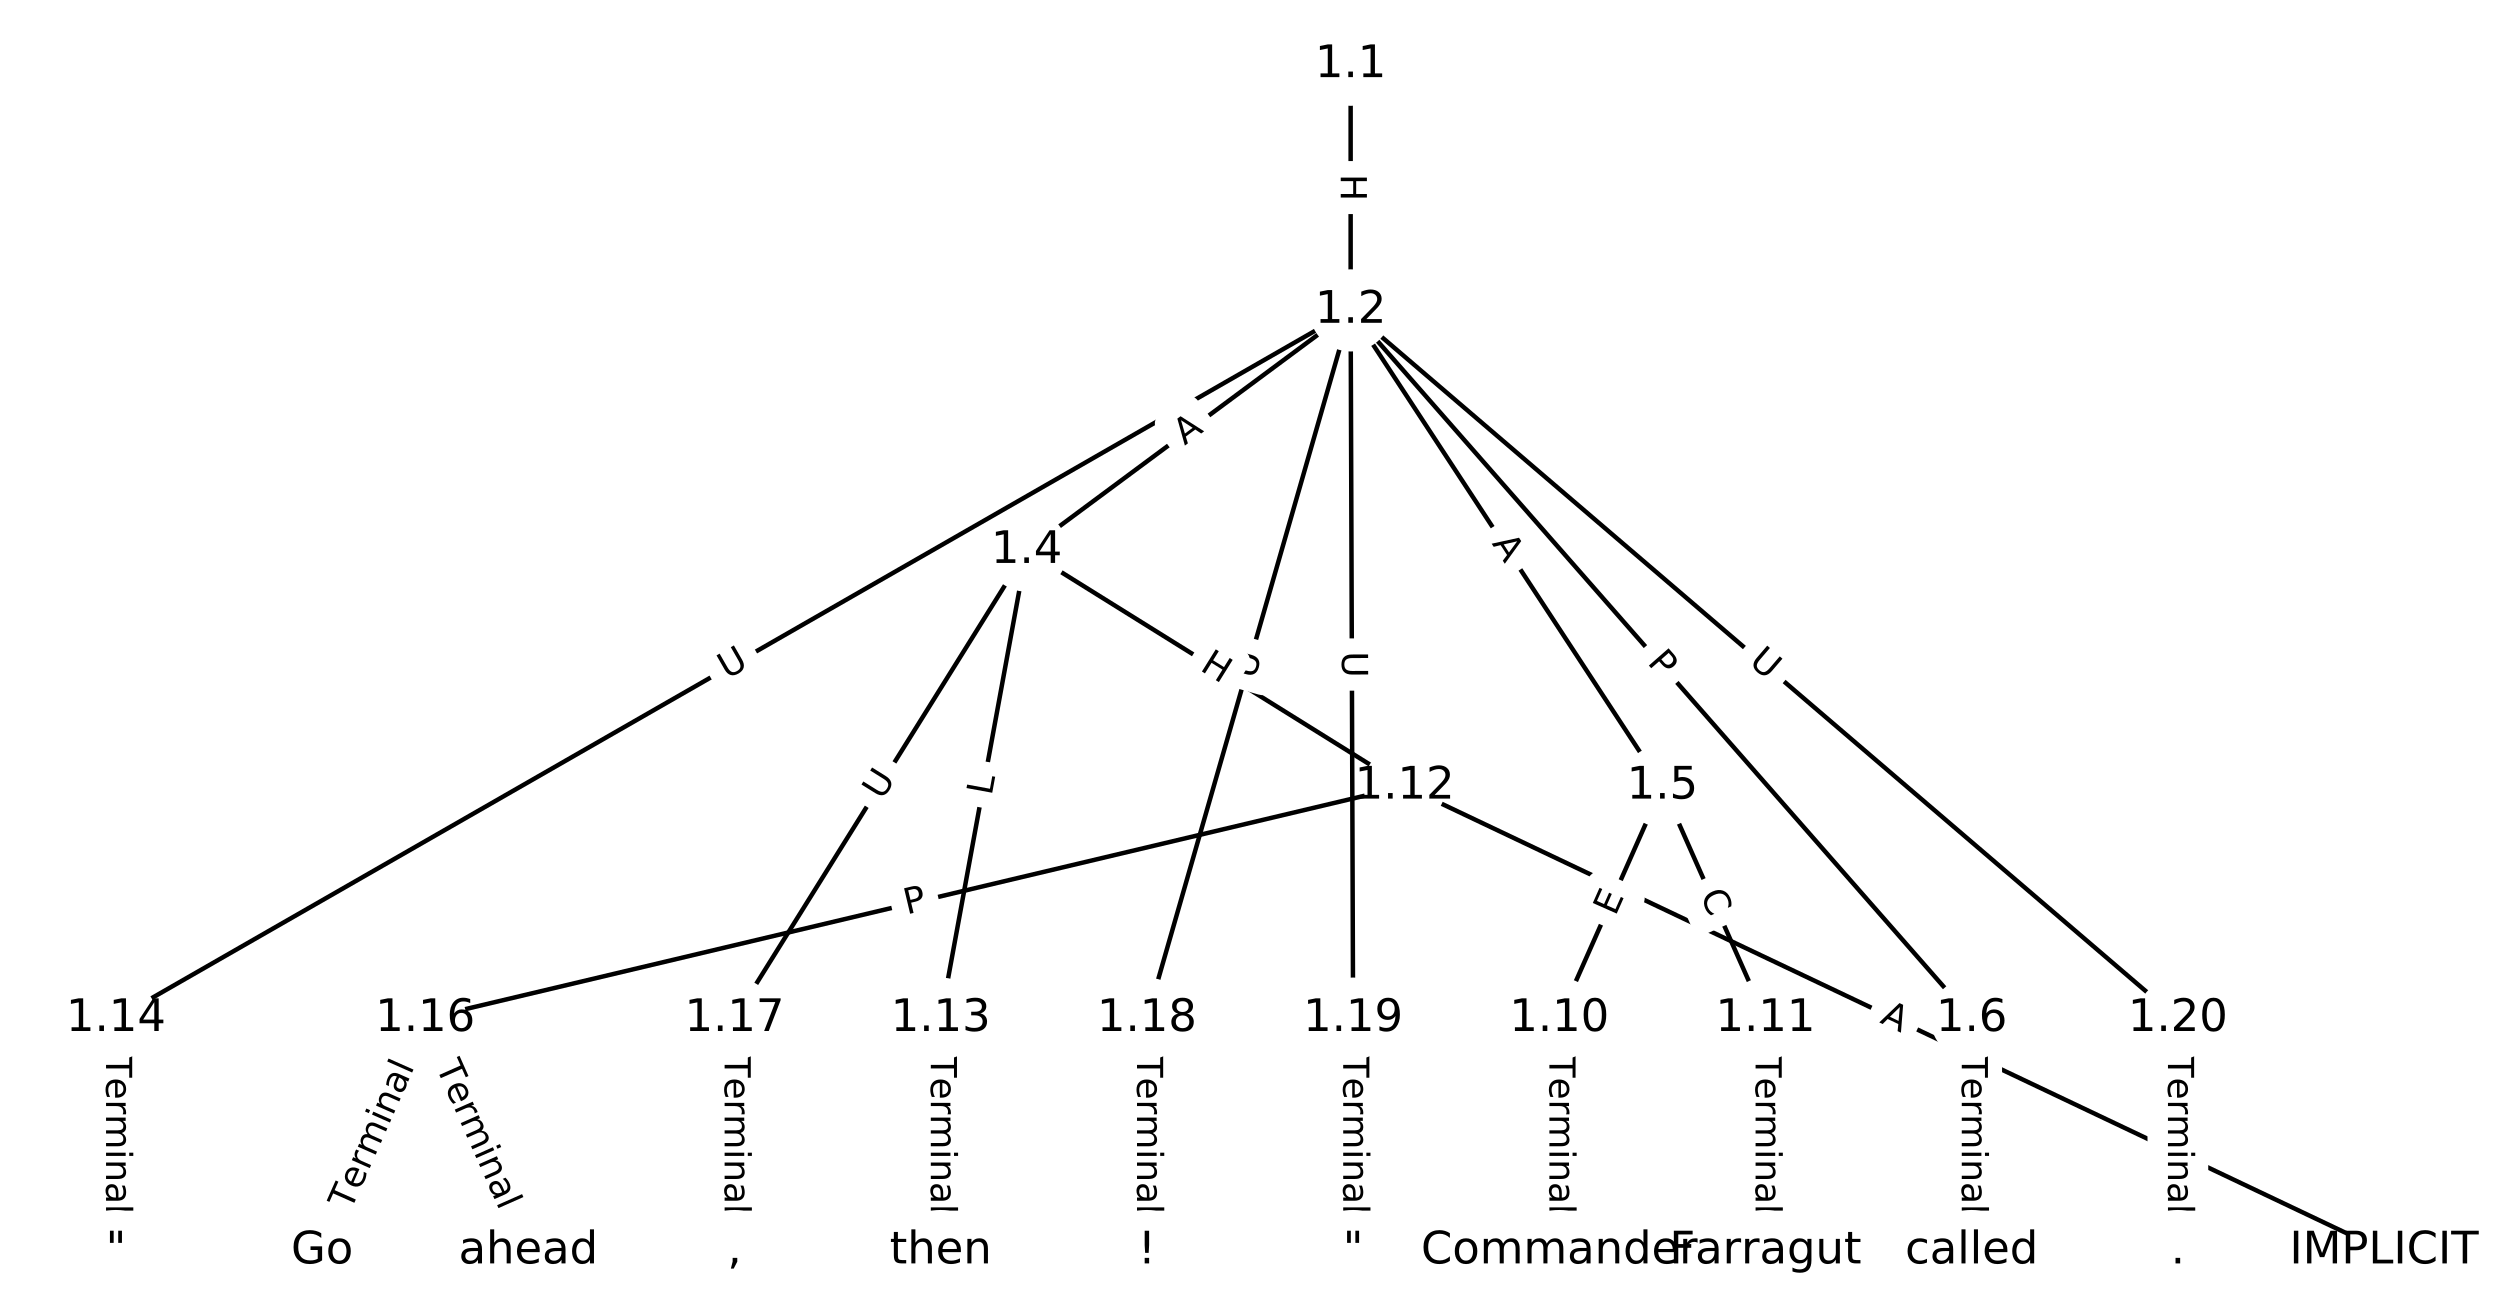 <?xml version="1.0" encoding="utf-8" standalone="no"?>
<!DOCTYPE svg PUBLIC "-//W3C//DTD SVG 1.1//EN"
  "http://www.w3.org/Graphics/SVG/1.1/DTD/svg11.dtd">
<!-- Created with matplotlib (https://matplotlib.org/) -->
<svg height="293.333pt" version="1.1" viewBox="0 0 557.333 293.333" width="557.333pt" xmlns="http://www.w3.org/2000/svg" xmlns:xlink="http://www.w3.org/1999/xlink">
 <defs>
  <style type="text/css">
*{stroke-linecap:butt;stroke-linejoin:round;}
  </style>
 </defs>
 <g id="figure_1">
  <g id="patch_1">
   <path d="M 0 293.333 
L 557.333 293.333 
L 557.333 0 
L 0 0 
z
" style="fill:#ffffff;"/>
  </g>
  <g id="axes_1">
   <g id="LineCollection_1">
    <path clip-path="url(#pdb7a15b44e)" d="M 301.103 14.435 
L 301.103 69.199 
" style="fill:none;stroke:#000000;"/>
    <path clip-path="url(#pdb7a15b44e)" d="M 301.103 69.199 
L 228.869 122.743 
" style="fill:none;stroke:#000000;"/>
    <path clip-path="url(#pdb7a15b44e)" d="M 301.103 69.199 
L 370.601 175.275 
" style="fill:none;stroke:#000000;"/>
    <path clip-path="url(#pdb7a15b44e)" d="M 301.103 69.199 
L 439.552 227.087 
" style="fill:none;stroke:#000000;"/>
    <path clip-path="url(#pdb7a15b44e)" d="M 301.103 69.199 
L 25.848 227.087 
" style="fill:none;stroke:#000000;"/>
    <path clip-path="url(#pdb7a15b44e)" d="M 301.103 69.199 
L 255.683 227.087 
" style="fill:none;stroke:#000000;"/>
    <path clip-path="url(#pdb7a15b44e)" d="M 301.103 69.199 
L 301.65 227.087 
" style="fill:none;stroke:#000000;"/>
    <path clip-path="url(#pdb7a15b44e)" d="M 301.103 69.199 
L 485.519 227.087 
" style="fill:none;stroke:#000000;"/>
    <path clip-path="url(#pdb7a15b44e)" d="M 228.869 122.743 
L 313.142 175.275 
" style="fill:none;stroke:#000000;"/>
    <path clip-path="url(#pdb7a15b44e)" d="M 228.869 122.743 
L 209.716 227.087 
" style="fill:none;stroke:#000000;"/>
    <path clip-path="url(#pdb7a15b44e)" d="M 228.869 122.743 
L 163.749 227.087 
" style="fill:none;stroke:#000000;"/>
    <path clip-path="url(#pdb7a15b44e)" d="M 370.601 175.275 
L 347.617 227.087 
" style="fill:none;stroke:#000000;"/>
    <path clip-path="url(#pdb7a15b44e)" d="M 370.601 175.275 
L 393.584 227.087 
" style="fill:none;stroke:#000000;"/>
    <path clip-path="url(#pdb7a15b44e)" d="M 439.552 227.087 
L 439.552 278.899 
" style="fill:none;stroke:#000000;"/>
    <path clip-path="url(#pdb7a15b44e)" d="M 347.617 227.087 
L 347.617 278.899 
" style="fill:none;stroke:#000000;"/>
    <path clip-path="url(#pdb7a15b44e)" d="M 393.584 227.087 
L 393.584 278.899 
" style="fill:none;stroke:#000000;"/>
    <path clip-path="url(#pdb7a15b44e)" d="M 313.142 175.275 
L 531.486 278.899 
" style="fill:none;stroke:#000000;"/>
    <path clip-path="url(#pdb7a15b44e)" d="M 313.142 175.275 
L 94.798 227.087 
" style="fill:none;stroke:#000000;"/>
    <path clip-path="url(#pdb7a15b44e)" d="M 209.716 227.087 
L 209.716 278.899 
" style="fill:none;stroke:#000000;"/>
    <path clip-path="url(#pdb7a15b44e)" d="M 25.848 227.087 
L 25.848 278.899 
" style="fill:none;stroke:#000000;"/>
    <path clip-path="url(#pdb7a15b44e)" d="M 94.798 227.087 
L 71.815 278.899 
" style="fill:none;stroke:#000000;"/>
    <path clip-path="url(#pdb7a15b44e)" d="M 94.798 227.087 
L 117.782 278.899 
" style="fill:none;stroke:#000000;"/>
    <path clip-path="url(#pdb7a15b44e)" d="M 163.749 227.087 
L 163.749 278.899 
" style="fill:none;stroke:#000000;"/>
    <path clip-path="url(#pdb7a15b44e)" d="M 255.683 227.087 
L 255.683 278.899 
" style="fill:none;stroke:#000000;"/>
    <path clip-path="url(#pdb7a15b44e)" d="M 301.65 227.087 
L 301.65 278.899 
" style="fill:none;stroke:#000000;"/>
    <path clip-path="url(#pdb7a15b44e)" d="M 485.519 227.087 
L 485.519 278.899 
" style="fill:none;stroke:#000000;"/>
   </g>
   <g id="text_1">
    <g id="patch_2">
     <path clip-path="url(#pdb7a15b44e)" d="M 294.832 38.809 
L 294.832 44.825 
Q 294.832 47.225 297.232 47.225 
L 304.974 47.225 
Q 307.374 47.225 307.374 44.825 
L 307.374 38.809 
Q 307.374 36.409 304.974 36.409 
L 297.232 36.409 
Q 294.832 36.409 294.832 38.809 
z
" style="fill:#ffffff;stroke:#ffffff;stroke-linejoin:miter;"/>
    </g>
    <g clip-path="url(#pdb7a15b44e)">
     <!-- H -->
     <defs>
      <path d="M 9.812 72.906 
L 19.672 72.906 
L 19.672 43.016 
L 55.516 43.016 
L 55.516 72.906 
L 65.375 72.906 
L 65.375 0 
L 55.516 0 
L 55.516 34.719 
L 19.672 34.719 
L 19.672 0 
L 9.812 0 
z
" id="DejaVuSans-72"/>
     </defs>
     <g transform="translate(298.895 38.809)rotate(-270)scale(0.08 -0.08)">
      <use xlink:href="#DejaVuSans-72"/>
     </g>
    </g>
   </g>
   <g id="text_2">
    <g id="patch_3">
     <path clip-path="url(#pdb7a15b44e)" d="M 266.522 102.638 
L 270.919 99.379 
Q 272.847 97.95 271.418 96.022 
L 266.807 89.802 
Q 265.378 87.874 263.45 89.303 
L 259.053 92.562 
Q 257.125 93.991 258.554 95.919 
L 263.165 102.139 
Q 264.594 104.067 266.522 102.638 
z
" style="fill:#ffffff;stroke:#ffffff;stroke-linejoin:miter;"/>
    </g>
    <g clip-path="url(#pdb7a15b44e)">
     <!-- A -->
     <defs>
      <path d="M 34.188 63.188 
L 20.797 26.906 
L 47.609 26.906 
z
M 28.609 72.906 
L 39.797 72.906 
L 67.578 0 
L 57.328 0 
L 50.688 18.703 
L 17.828 18.703 
L 11.188 0 
L 0.781 0 
z
" id="DejaVuSans-65"/>
     </defs>
     <g transform="translate(264.102 99.374)rotate(-36.548)scale(0.08 -0.08)">
      <use xlink:href="#DejaVuSans-65"/>
     </g>
    </g>
   </g>
   <g id="text_3">
    <g id="patch_4">
     <path clip-path="url(#pdb7a15b44e)" d="M 329.107 123.385 
L 332.106 127.963 
Q 333.421 129.97 335.429 128.655 
L 341.905 124.412 
Q 343.912 123.096 342.597 121.089 
L 339.598 116.511 
Q 338.283 114.504 336.275 115.819 
L 329.799 120.062 
Q 327.791 121.377 329.107 123.385 
z
" style="fill:#ffffff;stroke:#ffffff;stroke-linejoin:miter;"/>
    </g>
    <g clip-path="url(#pdb7a15b44e)">
     <!-- A -->
     <g transform="translate(332.506 121.158)rotate(-303.232)scale(0.08 -0.08)">
      <use xlink:href="#DejaVuSans-65"/>
     </g>
    </g>
   </g>
   <g id="text_4">
    <g id="patch_5">
     <path clip-path="url(#pdb7a15b44e)" d="M 364.022 150.464 
L 367.202 154.091 
Q 368.785 155.895 370.589 154.313 
L 376.41 149.208 
Q 378.215 147.626 376.633 145.822 
L 373.452 142.195 
Q 371.87 140.39 370.065 141.973 
L 364.244 147.077 
Q 362.44 148.66 364.022 150.464 
z
" style="fill:#ffffff;stroke:#ffffff;stroke-linejoin:miter;"/>
    </g>
    <g clip-path="url(#pdb7a15b44e)">
     <!-- P -->
     <defs>
      <path d="M 19.672 64.797 
L 19.672 37.406 
L 32.078 37.406 
Q 38.969 37.406 42.719 40.969 
Q 46.484 44.531 46.484 51.125 
Q 46.484 57.672 42.719 61.234 
Q 38.969 64.797 32.078 64.797 
z
M 9.812 72.906 
L 32.078 72.906 
Q 44.344 72.906 50.609 67.359 
Q 56.891 61.812 56.891 51.125 
Q 56.891 40.328 50.609 34.812 
Q 44.344 29.297 32.078 29.297 
L 19.672 29.297 
L 19.672 0 
L 9.812 0 
z
" id="DejaVuSans-80"/>
     </defs>
     <g transform="translate(367.077 147.785)rotate(-311.247)scale(0.08 -0.08)">
      <use xlink:href="#DejaVuSans-80"/>
     </g>
    </g>
   </g>
   <g id="text_5">
    <g id="patch_6">
     <path clip-path="url(#pdb7a15b44e)" d="M 164.056 155.039 
L 169.135 152.126 
Q 171.217 150.932 170.023 148.85 
L 166.17 142.134 
Q 164.976 140.052 162.894 141.246 
L 157.816 144.16 
Q 155.734 145.354 156.928 147.436 
L 160.78 154.152 
Q 161.974 156.233 164.056 155.039 
z
" style="fill:#ffffff;stroke:#ffffff;stroke-linejoin:miter;"/>
    </g>
    <g clip-path="url(#pdb7a15b44e)">
     <!-- U -->
     <defs>
      <path d="M 8.688 72.906 
L 18.609 72.906 
L 18.609 28.609 
Q 18.609 16.891 22.844 11.734 
Q 27.094 6.594 36.625 6.594 
Q 46.094 6.594 50.344 11.734 
Q 54.594 16.891 54.594 28.609 
L 54.594 72.906 
L 64.5 72.906 
L 64.5 27.391 
Q 64.5 13.141 57.438 5.859 
Q 50.391 -1.422 36.625 -1.422 
Q 22.797 -1.422 15.734 5.859 
Q 8.688 13.141 8.688 27.391 
z
" id="DejaVuSans-85"/>
     </defs>
     <g transform="translate(162.034 151.514)rotate(-29.839)scale(0.08 -0.08)">
      <use xlink:href="#DejaVuSans-85"/>
     </g>
    </g>
   </g>
   <g id="text_6">
    <g id="patch_7">
     <path clip-path="url(#pdb7a15b44e)" d="M 283.611 152.69 
L 285.229 147.063 
Q 285.893 144.757 283.586 144.093 
L 276.146 141.953 
Q 273.839 141.289 273.176 143.596 
L 271.557 149.222 
Q 270.893 151.529 273.2 152.192 
L 280.641 154.333 
Q 282.947 154.996 283.611 152.69 
z
" style="fill:#ffffff;stroke:#ffffff;stroke-linejoin:miter;"/>
    </g>
    <g clip-path="url(#pdb7a15b44e)">
     <!-- U -->
     <g transform="translate(279.705 151.567)rotate(-73.951)scale(0.08 -0.08)">
      <use xlink:href="#DejaVuSans-85"/>
     </g>
    </g>
   </g>
   <g id="text_7">
    <g id="patch_8">
     <path clip-path="url(#pdb7a15b44e)" d="M 295.095 145.237 
L 295.116 151.092 
Q 295.124 153.492 297.524 153.484 
L 305.266 153.457 
Q 307.666 153.449 307.658 151.049 
L 307.638 145.194 
Q 307.629 142.794 305.229 142.802 
L 297.487 142.829 
Q 295.087 142.837 295.095 145.237 
z
" style="fill:#ffffff;stroke:#ffffff;stroke-linejoin:miter;"/>
    </g>
    <g clip-path="url(#pdb7a15b44e)">
     <!-- U -->
     <g transform="translate(299.159 145.223)rotate(-270.199)scale(0.08 -0.08)">
      <use xlink:href="#DejaVuSans-85"/>
     </g>
    </g>
   </g>
   <g id="text_8">
    <g id="patch_9">
     <path clip-path="url(#pdb7a15b44e)" d="M 387.008 151.003 
L 391.456 154.811 
Q 393.279 156.371 394.84 154.548 
L 399.875 148.667 
Q 401.436 146.844 399.613 145.283 
L 395.166 141.475 
Q 393.342 139.914 391.782 141.737 
L 386.746 147.619 
Q 385.185 149.442 387.008 151.003 
z
" style="fill:#ffffff;stroke:#ffffff;stroke-linejoin:miter;"/>
    </g>
    <g clip-path="url(#pdb7a15b44e)">
     <!-- U -->
     <g transform="translate(389.651 147.916)rotate(-319.431)scale(0.08 -0.08)">
      <use xlink:href="#DejaVuSans-85"/>
     </g>
    </g>
   </g>
   <g id="text_9">
    <g id="patch_10">
     <path clip-path="url(#pdb7a15b44e)" d="M 265.135 152.74 
L 270.241 155.922 
Q 272.277 157.192 273.547 155.155 
L 277.643 148.585 
Q 278.912 146.548 276.876 145.278 
L 271.77 142.096 
Q 269.734 140.826 268.464 142.863 
L 264.368 149.433 
Q 263.099 151.47 265.135 152.74 
z
" style="fill:#ffffff;stroke:#ffffff;stroke-linejoin:miter;"/>
    </g>
    <g clip-path="url(#pdb7a15b44e)">
     <!-- H -->
     <g transform="translate(267.285 149.291)rotate(-328.062)scale(0.08 -0.08)">
      <use xlink:href="#DejaVuSans-72"/>
     </g>
    </g>
   </g>
   <g id="text_10">
    <g id="patch_11">
     <path clip-path="url(#pdb7a15b44e)" d="M 225.058 178.239 
L 225.863 173.855 
Q 226.296 171.494 223.936 171.061 
L 216.321 169.663 
Q 213.96 169.23 213.527 171.591 
L 212.722 175.975 
Q 212.289 178.335 214.649 178.769 
L 222.264 180.166 
Q 224.625 180.6 225.058 178.239 
z
" style="fill:#ffffff;stroke:#ffffff;stroke-linejoin:miter;"/>
    </g>
    <g clip-path="url(#pdb7a15b44e)">
     <!-- L -->
     <defs>
      <path d="M 9.812 72.906 
L 19.672 72.906 
L 19.672 8.297 
L 55.172 8.297 
L 55.172 0 
L 9.812 0 
z
" id="DejaVuSans-76"/>
     </defs>
     <g transform="translate(221.061 177.506)rotate(-79.599)scale(0.08 -0.08)">
      <use xlink:href="#DejaVuSans-76"/>
     </g>
    </g>
   </g>
   <g id="text_11">
    <g id="patch_12">
     <path clip-path="url(#pdb7a15b44e)" d="M 200.079 180.719 
L 203.179 175.752 
Q 204.45 173.716 202.414 172.445 
L 195.845 168.346 
Q 193.809 167.075 192.539 169.111 
L 189.439 174.078 
Q 188.168 176.114 190.204 177.385 
L 196.772 181.484 
Q 198.809 182.755 200.079 180.719 
z
" style="fill:#ffffff;stroke:#ffffff;stroke-linejoin:miter;"/>
    </g>
    <g clip-path="url(#pdb7a15b44e)">
     <!-- U -->
     <g transform="translate(196.632 178.567)rotate(-58.032)scale(0.08 -0.08)">
      <use xlink:href="#DejaVuSans-85"/>
     </g>
    </g>
   </g>
   <g id="text_12">
    <g id="patch_13">
     <path clip-path="url(#pdb7a15b44e)" d="M 363.817 206.034 
L 365.867 201.414 
Q 366.84 199.22 364.646 198.247 
L 357.568 195.107 
Q 355.375 194.134 354.401 196.328 
L 352.352 200.949 
Q 351.378 203.142 353.572 204.116 
L 360.65 207.255 
Q 362.844 208.228 363.817 206.034 
z
" style="fill:#ffffff;stroke:#ffffff;stroke-linejoin:miter;"/>
    </g>
    <g clip-path="url(#pdb7a15b44e)">
     <!-- E -->
     <defs>
      <path d="M 9.812 72.906 
L 55.906 72.906 
L 55.906 64.594 
L 19.672 64.594 
L 19.672 43.016 
L 54.391 43.016 
L 54.391 34.719 
L 19.672 34.719 
L 19.672 8.297 
L 56.781 8.297 
L 56.781 0 
L 9.812 0 
z
" id="DejaVuSans-69"/>
     </defs>
     <g transform="translate(360.102 204.387)rotate(-66.078)scale(0.08 -0.08)">
      <use xlink:href="#DejaVuSans-69"/>
     </g>
    </g>
   </g>
   <g id="text_13">
    <g id="patch_14">
     <path clip-path="url(#pdb7a15b44e)" d="M 375.228 201.171 
L 377.493 206.277 
Q 378.466 208.471 380.66 207.498 
L 387.737 204.358 
Q 389.931 203.385 388.958 201.191 
L 386.693 196.085 
Q 385.719 193.891 383.526 194.864 
L 376.448 198.004 
Q 374.254 198.977 375.228 201.171 
z
" style="fill:#ffffff;stroke:#ffffff;stroke-linejoin:miter;"/>
    </g>
    <g clip-path="url(#pdb7a15b44e)">
     <!-- C -->
     <defs>
      <path d="M 64.406 67.281 
L 64.406 56.891 
Q 59.422 61.531 53.781 63.812 
Q 48.141 66.109 41.797 66.109 
Q 29.297 66.109 22.656 58.469 
Q 16.016 50.828 16.016 36.375 
Q 16.016 21.969 22.656 14.328 
Q 29.297 6.688 41.797 6.688 
Q 48.141 6.688 53.781 8.984 
Q 59.422 11.281 64.406 15.922 
L 64.406 5.609 
Q 59.234 2.094 53.438 0.328 
Q 47.656 -1.422 41.219 -1.422 
Q 24.656 -1.422 15.125 8.703 
Q 5.609 18.844 5.609 36.375 
Q 5.609 53.953 15.125 64.078 
Q 24.656 74.219 41.219 74.219 
Q 47.75 74.219 53.531 72.484 
Q 59.328 70.75 64.406 67.281 
z
" id="DejaVuSans-67"/>
     </defs>
     <g transform="translate(378.942 199.523)rotate(-293.922)scale(0.08 -0.08)">
      <use xlink:href="#DejaVuSans-67"/>
     </g>
    </g>
   </g>
   <g id="text_14">
    <g id="patch_15">
     <path clip-path="url(#pdb7a15b44e)" d="M 433.28 235.35 
L 433.28 270.635 
Q 433.28 273.035 435.68 273.035 
L 443.423 273.035 
Q 445.823 273.035 445.823 270.635 
L 445.823 235.35 
Q 445.823 232.95 443.423 232.95 
L 435.68 232.95 
Q 433.28 232.95 433.28 235.35 
z
" style="fill:#ffffff;stroke:#ffffff;stroke-linejoin:miter;"/>
    </g>
    <g clip-path="url(#pdb7a15b44e)">
     <!-- Terminal -->
     <defs>
      <path d="M -0.297 72.906 
L 61.375 72.906 
L 61.375 64.594 
L 35.5 64.594 
L 35.5 0 
L 25.594 0 
L 25.594 64.594 
L -0.297 64.594 
z
" id="DejaVuSans-84"/>
      <path d="M 56.203 29.594 
L 56.203 25.203 
L 14.891 25.203 
Q 15.484 15.922 20.484 11.062 
Q 25.484 6.203 34.422 6.203 
Q 39.594 6.203 44.453 7.469 
Q 49.312 8.734 54.109 11.281 
L 54.109 2.781 
Q 49.266 0.734 44.188 -0.344 
Q 39.109 -1.422 33.891 -1.422 
Q 20.797 -1.422 13.156 6.188 
Q 5.516 13.812 5.516 26.812 
Q 5.516 40.234 12.766 48.109 
Q 20.016 56 32.328 56 
Q 43.359 56 49.781 48.891 
Q 56.203 41.797 56.203 29.594 
z
M 47.219 32.234 
Q 47.125 39.594 43.094 43.984 
Q 39.062 48.391 32.422 48.391 
Q 24.906 48.391 20.391 44.141 
Q 15.875 39.891 15.188 32.172 
z
" id="DejaVuSans-101"/>
      <path d="M 41.109 46.297 
Q 39.594 47.172 37.812 47.578 
Q 36.031 48 33.891 48 
Q 26.266 48 22.188 43.047 
Q 18.109 38.094 18.109 28.812 
L 18.109 0 
L 9.078 0 
L 9.078 54.688 
L 18.109 54.688 
L 18.109 46.188 
Q 20.953 51.172 25.484 53.578 
Q 30.031 56 36.531 56 
Q 37.453 56 38.578 55.875 
Q 39.703 55.766 41.062 55.516 
z
" id="DejaVuSans-114"/>
      <path d="M 52 44.188 
Q 55.375 50.25 60.062 53.125 
Q 64.75 56 71.094 56 
Q 79.641 56 84.281 50.016 
Q 88.922 44.047 88.922 33.016 
L 88.922 0 
L 79.891 0 
L 79.891 32.719 
Q 79.891 40.578 77.094 44.375 
Q 74.312 48.188 68.609 48.188 
Q 61.625 48.188 57.562 43.547 
Q 53.516 38.922 53.516 30.906 
L 53.516 0 
L 44.484 0 
L 44.484 32.719 
Q 44.484 40.625 41.703 44.406 
Q 38.922 48.188 33.109 48.188 
Q 26.219 48.188 22.156 43.531 
Q 18.109 38.875 18.109 30.906 
L 18.109 0 
L 9.078 0 
L 9.078 54.688 
L 18.109 54.688 
L 18.109 46.188 
Q 21.188 51.219 25.484 53.609 
Q 29.781 56 35.688 56 
Q 41.656 56 45.828 52.969 
Q 50 49.953 52 44.188 
z
" id="DejaVuSans-109"/>
      <path d="M 9.422 54.688 
L 18.406 54.688 
L 18.406 0 
L 9.422 0 
z
M 9.422 75.984 
L 18.406 75.984 
L 18.406 64.594 
L 9.422 64.594 
z
" id="DejaVuSans-105"/>
      <path d="M 54.891 33.016 
L 54.891 0 
L 45.906 0 
L 45.906 32.719 
Q 45.906 40.484 42.875 44.328 
Q 39.844 48.188 33.797 48.188 
Q 26.516 48.188 22.312 43.547 
Q 18.109 38.922 18.109 30.906 
L 18.109 0 
L 9.078 0 
L 9.078 54.688 
L 18.109 54.688 
L 18.109 46.188 
Q 21.344 51.125 25.703 53.562 
Q 30.078 56 35.797 56 
Q 45.219 56 50.047 50.172 
Q 54.891 44.344 54.891 33.016 
z
" id="DejaVuSans-110"/>
      <path d="M 34.281 27.484 
Q 23.391 27.484 19.188 25 
Q 14.984 22.516 14.984 16.5 
Q 14.984 11.719 18.141 8.906 
Q 21.297 6.109 26.703 6.109 
Q 34.188 6.109 38.703 11.406 
Q 43.219 16.703 43.219 25.484 
L 43.219 27.484 
z
M 52.203 31.203 
L 52.203 0 
L 43.219 0 
L 43.219 8.297 
Q 40.141 3.328 35.547 0.953 
Q 30.953 -1.422 24.312 -1.422 
Q 15.922 -1.422 10.953 3.297 
Q 6 8.016 6 15.922 
Q 6 25.141 12.172 29.828 
Q 18.359 34.516 30.609 34.516 
L 43.219 34.516 
L 43.219 35.406 
Q 43.219 41.609 39.141 45 
Q 35.062 48.391 27.688 48.391 
Q 23 48.391 18.547 47.266 
Q 14.109 46.141 10.016 43.891 
L 10.016 52.203 
Q 14.938 54.109 19.578 55.047 
Q 24.219 56 28.609 56 
Q 40.484 56 46.344 49.844 
Q 52.203 43.703 52.203 31.203 
z
" id="DejaVuSans-97"/>
      <path d="M 9.422 75.984 
L 18.406 75.984 
L 18.406 0 
L 9.422 0 
z
" id="DejaVuSans-108"/>
     </defs>
     <g transform="translate(437.344 235.35)rotate(-270)scale(0.08 -0.08)">
      <use xlink:href="#DejaVuSans-84"/>
      <use x="60.818" xlink:href="#DejaVuSans-101"/>
      <use x="122.342" xlink:href="#DejaVuSans-114"/>
      <use x="163.439" xlink:href="#DejaVuSans-109"/>
      <use x="260.852" xlink:href="#DejaVuSans-105"/>
      <use x="288.635" xlink:href="#DejaVuSans-110"/>
      <use x="352.014" xlink:href="#DejaVuSans-97"/>
      <use x="413.293" xlink:href="#DejaVuSans-108"/>
     </g>
    </g>
   </g>
   <g id="text_15">
    <g id="patch_16">
     <path clip-path="url(#pdb7a15b44e)" d="M 341.346 235.35 
L 341.346 270.635 
Q 341.346 273.035 343.746 273.035 
L 351.489 273.035 
Q 353.889 273.035 353.889 270.635 
L 353.889 235.35 
Q 353.889 232.95 351.489 232.95 
L 343.746 232.95 
Q 341.346 232.95 341.346 235.35 
z
" style="fill:#ffffff;stroke:#ffffff;stroke-linejoin:miter;"/>
    </g>
    <g clip-path="url(#pdb7a15b44e)">
     <!-- Terminal -->
     <g transform="translate(345.41 235.35)rotate(-270)scale(0.08 -0.08)">
      <use xlink:href="#DejaVuSans-84"/>
      <use x="60.818" xlink:href="#DejaVuSans-101"/>
      <use x="122.342" xlink:href="#DejaVuSans-114"/>
      <use x="163.439" xlink:href="#DejaVuSans-109"/>
      <use x="260.852" xlink:href="#DejaVuSans-105"/>
      <use x="288.635" xlink:href="#DejaVuSans-110"/>
      <use x="352.014" xlink:href="#DejaVuSans-97"/>
      <use x="413.293" xlink:href="#DejaVuSans-108"/>
     </g>
    </g>
   </g>
   <g id="text_16">
    <g id="patch_17">
     <path clip-path="url(#pdb7a15b44e)" d="M 387.313 235.35 
L 387.313 270.635 
Q 387.313 273.035 389.713 273.035 
L 397.456 273.035 
Q 399.856 273.035 399.856 270.635 
L 399.856 235.35 
Q 399.856 232.95 397.456 232.95 
L 389.713 232.95 
Q 387.313 232.95 387.313 235.35 
z
" style="fill:#ffffff;stroke:#ffffff;stroke-linejoin:miter;"/>
    </g>
    <g clip-path="url(#pdb7a15b44e)">
     <!-- Terminal -->
     <g transform="translate(391.377 235.35)rotate(-270)scale(0.08 -0.08)">
      <use xlink:href="#DejaVuSans-84"/>
      <use x="60.818" xlink:href="#DejaVuSans-101"/>
      <use x="122.342" xlink:href="#DejaVuSans-114"/>
      <use x="163.439" xlink:href="#DejaVuSans-109"/>
      <use x="260.852" xlink:href="#DejaVuSans-105"/>
      <use x="288.635" xlink:href="#DejaVuSans-110"/>
      <use x="352.014" xlink:href="#DejaVuSans-97"/>
      <use x="413.293" xlink:href="#DejaVuSans-108"/>
     </g>
    </g>
   </g>
   <g id="text_17">
    <g id="patch_18">
     <path clip-path="url(#pdb7a15b44e)" d="M 417.153 231.579 
L 422.097 233.926 
Q 424.265 234.955 425.294 232.786 
L 428.614 225.792 
Q 429.643 223.624 427.475 222.595 
L 422.531 220.248 
Q 420.362 219.219 419.333 221.387 
L 416.014 228.382 
Q 414.985 230.55 417.153 231.579 
z
" style="fill:#ffffff;stroke:#ffffff;stroke-linejoin:miter;"/>
    </g>
    <g clip-path="url(#pdb7a15b44e)">
     <!-- A -->
     <g transform="translate(418.895 227.908)rotate(-334.612)scale(0.08 -0.08)">
      <use xlink:href="#DejaVuSans-65"/>
     </g>
    </g>
   </g>
   <g id="text_18">
    <g id="patch_19">
     <path clip-path="url(#pdb7a15b44e)" d="M 203.071 207.84 
L 207.765 206.726 
Q 210.1 206.172 209.546 203.837 
L 207.758 196.303 
Q 207.204 193.968 204.869 194.522 
L 200.175 195.636 
Q 197.84 196.19 198.394 198.525 
L 200.182 206.059 
Q 200.736 208.394 203.071 207.84 
z
" style="fill:#ffffff;stroke:#ffffff;stroke-linejoin:miter;"/>
    </g>
    <g clip-path="url(#pdb7a15b44e)">
     <!-- P -->
     <g transform="translate(202.133 203.886)rotate(-13.349)scale(0.08 -0.08)">
      <use xlink:href="#DejaVuSans-80"/>
     </g>
    </g>
   </g>
   <g id="text_19">
    <g id="patch_20">
     <path clip-path="url(#pdb7a15b44e)" d="M 203.445 235.35 
L 203.445 270.635 
Q 203.445 273.035 205.845 273.035 
L 213.587 273.035 
Q 215.987 273.035 215.987 270.635 
L 215.987 235.35 
Q 215.987 232.95 213.587 232.95 
L 205.845 232.95 
Q 203.445 232.95 203.445 235.35 
z
" style="fill:#ffffff;stroke:#ffffff;stroke-linejoin:miter;"/>
    </g>
    <g clip-path="url(#pdb7a15b44e)">
     <!-- Terminal -->
     <g transform="translate(207.509 235.35)rotate(-270)scale(0.08 -0.08)">
      <use xlink:href="#DejaVuSans-84"/>
      <use x="60.818" xlink:href="#DejaVuSans-101"/>
      <use x="122.342" xlink:href="#DejaVuSans-114"/>
      <use x="163.439" xlink:href="#DejaVuSans-109"/>
      <use x="260.852" xlink:href="#DejaVuSans-105"/>
      <use x="288.635" xlink:href="#DejaVuSans-110"/>
      <use x="352.014" xlink:href="#DejaVuSans-97"/>
      <use x="413.293" xlink:href="#DejaVuSans-108"/>
     </g>
    </g>
   </g>
   <g id="text_20">
    <g id="patch_21">
     <path clip-path="url(#pdb7a15b44e)" d="M 19.576 235.35 
L 19.576 270.635 
Q 19.576 273.035 21.976 273.035 
L 29.719 273.035 
Q 32.119 273.035 32.119 270.635 
L 32.119 235.35 
Q 32.119 232.95 29.719 232.95 
L 21.976 232.95 
Q 19.576 232.95 19.576 235.35 
z
" style="fill:#ffffff;stroke:#ffffff;stroke-linejoin:miter;"/>
    </g>
    <g clip-path="url(#pdb7a15b44e)">
     <!-- Terminal -->
     <g transform="translate(23.64 235.35)rotate(-270)scale(0.08 -0.08)">
      <use xlink:href="#DejaVuSans-84"/>
      <use x="60.818" xlink:href="#DejaVuSans-101"/>
      <use x="122.342" xlink:href="#DejaVuSans-114"/>
      <use x="163.439" xlink:href="#DejaVuSans-109"/>
      <use x="260.852" xlink:href="#DejaVuSans-105"/>
      <use x="288.635" xlink:href="#DejaVuSans-110"/>
      <use x="352.014" xlink:href="#DejaVuSans-97"/>
      <use x="413.293" xlink:href="#DejaVuSans-108"/>
     </g>
    </g>
   </g>
   <g id="text_21">
    <g id="patch_22">
     <path clip-path="url(#pdb7a15b44e)" d="M 81.885 271.663 
L 96.193 239.409 
Q 97.166 237.215 94.972 236.242 
L 87.895 233.102 
Q 85.701 232.129 84.728 234.323 
L 70.42 266.577 
Q 69.447 268.771 71.641 269.744 
L 78.718 272.883 
Q 80.912 273.857 81.885 271.663 
z
" style="fill:#ffffff;stroke:#ffffff;stroke-linejoin:miter;"/>
    </g>
    <g clip-path="url(#pdb7a15b44e)">
     <!-- Terminal -->
     <g transform="translate(78.17 270.015)rotate(-66.078)scale(0.08 -0.08)">
      <use xlink:href="#DejaVuSans-84"/>
      <use x="60.818" xlink:href="#DejaVuSans-101"/>
      <use x="122.342" xlink:href="#DejaVuSans-114"/>
      <use x="163.439" xlink:href="#DejaVuSans-109"/>
      <use x="260.852" xlink:href="#DejaVuSans-105"/>
      <use x="288.635" xlink:href="#DejaVuSans-110"/>
      <use x="352.014" xlink:href="#DejaVuSans-97"/>
      <use x="413.293" xlink:href="#DejaVuSans-108"/>
     </g>
    </g>
   </g>
   <g id="text_22">
    <g id="patch_23">
     <path clip-path="url(#pdb7a15b44e)" d="M 93.404 239.409 
L 107.711 271.663 
Q 108.685 273.857 110.878 272.883 
L 117.956 269.744 
Q 120.15 268.771 119.176 266.577 
L 104.869 234.323 
Q 103.896 232.129 101.702 233.102 
L 94.624 236.242 
Q 92.43 237.215 93.404 239.409 
z
" style="fill:#ffffff;stroke:#ffffff;stroke-linejoin:miter;"/>
    </g>
    <g clip-path="url(#pdb7a15b44e)">
     <!-- Terminal -->
     <g transform="translate(97.118 237.761)rotate(-293.922)scale(0.08 -0.08)">
      <use xlink:href="#DejaVuSans-84"/>
      <use x="60.818" xlink:href="#DejaVuSans-101"/>
      <use x="122.342" xlink:href="#DejaVuSans-114"/>
      <use x="163.439" xlink:href="#DejaVuSans-109"/>
      <use x="260.852" xlink:href="#DejaVuSans-105"/>
      <use x="288.635" xlink:href="#DejaVuSans-110"/>
      <use x="352.014" xlink:href="#DejaVuSans-97"/>
      <use x="413.293" xlink:href="#DejaVuSans-108"/>
     </g>
    </g>
   </g>
   <g id="text_23">
    <g id="patch_24">
     <path clip-path="url(#pdb7a15b44e)" d="M 157.478 235.35 
L 157.478 270.635 
Q 157.478 273.035 159.878 273.035 
L 167.62 273.035 
Q 170.02 273.035 170.02 270.635 
L 170.02 235.35 
Q 170.02 232.95 167.62 232.95 
L 159.878 232.95 
Q 157.478 232.95 157.478 235.35 
z
" style="fill:#ffffff;stroke:#ffffff;stroke-linejoin:miter;"/>
    </g>
    <g clip-path="url(#pdb7a15b44e)">
     <!-- Terminal -->
     <g transform="translate(161.541 235.35)rotate(-270)scale(0.08 -0.08)">
      <use xlink:href="#DejaVuSans-84"/>
      <use x="60.818" xlink:href="#DejaVuSans-101"/>
      <use x="122.342" xlink:href="#DejaVuSans-114"/>
      <use x="163.439" xlink:href="#DejaVuSans-109"/>
      <use x="260.852" xlink:href="#DejaVuSans-105"/>
      <use x="288.635" xlink:href="#DejaVuSans-110"/>
      <use x="352.014" xlink:href="#DejaVuSans-97"/>
      <use x="413.293" xlink:href="#DejaVuSans-108"/>
     </g>
    </g>
   </g>
   <g id="text_24">
    <g id="patch_25">
     <path clip-path="url(#pdb7a15b44e)" d="M 249.412 235.35 
L 249.412 270.635 
Q 249.412 273.035 251.812 273.035 
L 259.554 273.035 
Q 261.954 273.035 261.954 270.635 
L 261.954 235.35 
Q 261.954 232.95 259.554 232.95 
L 251.812 232.95 
Q 249.412 232.95 249.412 235.35 
z
" style="fill:#ffffff;stroke:#ffffff;stroke-linejoin:miter;"/>
    </g>
    <g clip-path="url(#pdb7a15b44e)">
     <!-- Terminal -->
     <g transform="translate(253.476 235.35)rotate(-270)scale(0.08 -0.08)">
      <use xlink:href="#DejaVuSans-84"/>
      <use x="60.818" xlink:href="#DejaVuSans-101"/>
      <use x="122.342" xlink:href="#DejaVuSans-114"/>
      <use x="163.439" xlink:href="#DejaVuSans-109"/>
      <use x="260.852" xlink:href="#DejaVuSans-105"/>
      <use x="288.635" xlink:href="#DejaVuSans-110"/>
      <use x="352.014" xlink:href="#DejaVuSans-97"/>
      <use x="413.293" xlink:href="#DejaVuSans-108"/>
     </g>
    </g>
   </g>
   <g id="text_25">
    <g id="patch_26">
     <path clip-path="url(#pdb7a15b44e)" d="M 295.379 235.35 
L 295.379 270.635 
Q 295.379 273.035 297.779 273.035 
L 305.521 273.035 
Q 307.921 273.035 307.921 270.635 
L 307.921 235.35 
Q 307.921 232.95 305.521 232.95 
L 297.779 232.95 
Q 295.379 232.95 295.379 235.35 
z
" style="fill:#ffffff;stroke:#ffffff;stroke-linejoin:miter;"/>
    </g>
    <g clip-path="url(#pdb7a15b44e)">
     <!-- Terminal -->
     <g transform="translate(299.443 235.35)rotate(-270)scale(0.08 -0.08)">
      <use xlink:href="#DejaVuSans-84"/>
      <use x="60.818" xlink:href="#DejaVuSans-101"/>
      <use x="122.342" xlink:href="#DejaVuSans-114"/>
      <use x="163.439" xlink:href="#DejaVuSans-109"/>
      <use x="260.852" xlink:href="#DejaVuSans-105"/>
      <use x="288.635" xlink:href="#DejaVuSans-110"/>
      <use x="352.014" xlink:href="#DejaVuSans-97"/>
      <use x="413.293" xlink:href="#DejaVuSans-108"/>
     </g>
    </g>
   </g>
   <g id="text_26">
    <g id="patch_27">
     <path clip-path="url(#pdb7a15b44e)" d="M 479.247 235.35 
L 479.247 270.635 
Q 479.247 273.035 481.647 273.035 
L 489.39 273.035 
Q 491.79 273.035 491.79 270.635 
L 491.79 235.35 
Q 491.79 232.95 489.39 232.95 
L 481.647 232.95 
Q 479.247 232.95 479.247 235.35 
z
" style="fill:#ffffff;stroke:#ffffff;stroke-linejoin:miter;"/>
    </g>
    <g clip-path="url(#pdb7a15b44e)">
     <!-- Terminal -->
     <g transform="translate(483.311 235.35)rotate(-270)scale(0.08 -0.08)">
      <use xlink:href="#DejaVuSans-84"/>
      <use x="60.818" xlink:href="#DejaVuSans-101"/>
      <use x="122.342" xlink:href="#DejaVuSans-114"/>
      <use x="163.439" xlink:href="#DejaVuSans-109"/>
      <use x="260.852" xlink:href="#DejaVuSans-105"/>
      <use x="288.635" xlink:href="#DejaVuSans-110"/>
      <use x="352.014" xlink:href="#DejaVuSans-97"/>
      <use x="413.293" xlink:href="#DejaVuSans-108"/>
     </g>
    </g>
   </g>
   <g id="PathCollection_1">
    <defs>
     <path d="M 0 8.66 
C 2.297 8.66 4.5 7.748 6.124 6.124 
C 7.748 4.5 8.66 2.297 8.66 0 
C 8.66 -2.297 7.748 -4.5 6.124 -6.124 
C 4.5 -7.748 2.297 -8.66 0 -8.66 
C -2.297 -8.66 -4.5 -7.748 -6.124 -6.124 
C -7.748 -4.5 -8.66 -2.297 -8.66 0 
C -8.66 2.297 -7.748 4.5 -6.124 6.124 
C -4.5 7.748 -2.297 8.66 0 8.66 
z
" id="C0_0_47008b3f64"/>
    </defs>
    <g clip-path="url(#pdb7a15b44e)">
     <use style="fill:#ffffff;stroke:#ffffff;" x="25.848" xlink:href="#C0_0_47008b3f64" y="278.899"/>
    </g>
    <g clip-path="url(#pdb7a15b44e)">
     <use style="fill:#ffffff;stroke:#ffffff;" x="71.815" xlink:href="#C0_0_47008b3f64" y="278.899"/>
    </g>
    <g clip-path="url(#pdb7a15b44e)">
     <use style="fill:#ffffff;stroke:#ffffff;" x="117.782" xlink:href="#C0_0_47008b3f64" y="278.899"/>
    </g>
    <g clip-path="url(#pdb7a15b44e)">
     <use style="fill:#ffffff;stroke:#ffffff;" x="163.749" xlink:href="#C0_0_47008b3f64" y="278.899"/>
    </g>
    <g clip-path="url(#pdb7a15b44e)">
     <use style="fill:#ffffff;stroke:#ffffff;" x="209.716" xlink:href="#C0_0_47008b3f64" y="278.899"/>
    </g>
    <g clip-path="url(#pdb7a15b44e)">
     <use style="fill:#ffffff;stroke:#ffffff;" x="255.683" xlink:href="#C0_0_47008b3f64" y="278.899"/>
    </g>
    <g clip-path="url(#pdb7a15b44e)">
     <use style="fill:#ffffff;stroke:#ffffff;" x="301.65" xlink:href="#C0_0_47008b3f64" y="278.899"/>
    </g>
    <g clip-path="url(#pdb7a15b44e)">
     <use style="fill:#ffffff;stroke:#ffffff;" x="347.617" xlink:href="#C0_0_47008b3f64" y="278.899"/>
    </g>
    <g clip-path="url(#pdb7a15b44e)">
     <use style="fill:#ffffff;stroke:#ffffff;" x="393.584" xlink:href="#C0_0_47008b3f64" y="278.899"/>
    </g>
    <g clip-path="url(#pdb7a15b44e)">
     <use style="fill:#ffffff;stroke:#ffffff;" x="439.552" xlink:href="#C0_0_47008b3f64" y="278.899"/>
    </g>
    <g clip-path="url(#pdb7a15b44e)">
     <use style="fill:#ffffff;stroke:#ffffff;" x="485.519" xlink:href="#C0_0_47008b3f64" y="278.899"/>
    </g>
    <g clip-path="url(#pdb7a15b44e)">
     <use style="fill:#ffffff;stroke:#ffffff;" x="301.103" xlink:href="#C0_0_47008b3f64" y="14.435"/>
    </g>
    <g clip-path="url(#pdb7a15b44e)">
     <use style="fill:#ffffff;stroke:#ffffff;" x="301.103" xlink:href="#C0_0_47008b3f64" y="69.199"/>
    </g>
    <g clip-path="url(#pdb7a15b44e)">
     <use style="fill:#ffffff;stroke:#ffffff;" x="228.869" xlink:href="#C0_0_47008b3f64" y="122.743"/>
    </g>
    <g clip-path="url(#pdb7a15b44e)">
     <use style="fill:#ffffff;stroke:#ffffff;" x="370.601" xlink:href="#C0_0_47008b3f64" y="175.275"/>
    </g>
    <g clip-path="url(#pdb7a15b44e)">
     <use style="fill:#ffffff;stroke:#ffffff;" x="439.552" xlink:href="#C0_0_47008b3f64" y="227.087"/>
    </g>
    <g clip-path="url(#pdb7a15b44e)">
     <use style="fill:#ffffff;stroke:#ffffff;" x="347.617" xlink:href="#C0_0_47008b3f64" y="227.087"/>
    </g>
    <g clip-path="url(#pdb7a15b44e)">
     <use style="fill:#ffffff;stroke:#ffffff;" x="393.584" xlink:href="#C0_0_47008b3f64" y="227.087"/>
    </g>
    <g clip-path="url(#pdb7a15b44e)">
     <use style="fill:#ffffff;stroke:#ffffff;" x="313.142" xlink:href="#C0_0_47008b3f64" y="175.275"/>
    </g>
    <g clip-path="url(#pdb7a15b44e)">
     <use style="fill:#ffffff;stroke:#ffffff;" x="209.716" xlink:href="#C0_0_47008b3f64" y="227.087"/>
    </g>
    <g clip-path="url(#pdb7a15b44e)">
     <use style="fill:#ffffff;stroke:#ffffff;" x="25.848" xlink:href="#C0_0_47008b3f64" y="227.087"/>
    </g>
    <g clip-path="url(#pdb7a15b44e)">
     <use style="fill:#ffffff;stroke:#ffffff;" x="531.486" xlink:href="#C0_0_47008b3f64" y="278.899"/>
    </g>
    <g clip-path="url(#pdb7a15b44e)">
     <use style="fill:#ffffff;stroke:#ffffff;" x="94.798" xlink:href="#C0_0_47008b3f64" y="227.087"/>
    </g>
    <g clip-path="url(#pdb7a15b44e)">
     <use style="fill:#ffffff;stroke:#ffffff;" x="163.749" xlink:href="#C0_0_47008b3f64" y="227.087"/>
    </g>
    <g clip-path="url(#pdb7a15b44e)">
     <use style="fill:#ffffff;stroke:#ffffff;" x="255.683" xlink:href="#C0_0_47008b3f64" y="227.087"/>
    </g>
    <g clip-path="url(#pdb7a15b44e)">
     <use style="fill:#ffffff;stroke:#ffffff;" x="301.65" xlink:href="#C0_0_47008b3f64" y="227.087"/>
    </g>
    <g clip-path="url(#pdb7a15b44e)">
     <use style="fill:#ffffff;stroke:#ffffff;" x="485.519" xlink:href="#C0_0_47008b3f64" y="227.087"/>
    </g>
   </g>
   <g id="text_27">
    <g clip-path="url(#pdb7a15b44e)">
     <!-- " -->
     <defs>
      <path d="M 17.922 72.906 
L 17.922 45.797 
L 9.625 45.797 
L 9.625 72.906 
z
M 36.375 72.906 
L 36.375 45.797 
L 28.078 45.797 
L 28.078 72.906 
z
" id="DejaVuSans-34"/>
     </defs>
     <g transform="translate(23.548 281.658)scale(0.1 -0.1)">
      <use xlink:href="#DejaVuSans-34"/>
     </g>
    </g>
   </g>
   <g id="text_28">
    <g clip-path="url(#pdb7a15b44e)">
     <!-- Go -->
     <defs>
      <path d="M 59.516 10.406 
L 59.516 29.984 
L 43.406 29.984 
L 43.406 38.094 
L 69.281 38.094 
L 69.281 6.781 
Q 63.578 2.734 56.688 0.656 
Q 49.812 -1.422 42 -1.422 
Q 24.906 -1.422 15.25 8.562 
Q 5.609 18.562 5.609 36.375 
Q 5.609 54.25 15.25 64.234 
Q 24.906 74.219 42 74.219 
Q 49.125 74.219 55.547 72.453 
Q 61.969 70.703 67.391 67.281 
L 67.391 56.781 
Q 61.922 61.422 55.766 63.766 
Q 49.609 66.109 42.828 66.109 
Q 29.438 66.109 22.719 58.641 
Q 16.016 51.172 16.016 36.375 
Q 16.016 21.625 22.719 14.156 
Q 29.438 6.688 42.828 6.688 
Q 48.047 6.688 52.141 7.594 
Q 56.25 8.5 59.516 10.406 
z
" id="DejaVuSans-71"/>
      <path d="M 30.609 48.391 
Q 23.391 48.391 19.188 42.75 
Q 14.984 37.109 14.984 27.297 
Q 14.984 17.484 19.156 11.844 
Q 23.344 6.203 30.609 6.203 
Q 37.797 6.203 41.984 11.859 
Q 46.188 17.531 46.188 27.297 
Q 46.188 37.016 41.984 42.703 
Q 37.797 48.391 30.609 48.391 
z
M 30.609 56 
Q 42.328 56 49.016 48.375 
Q 55.719 40.766 55.719 27.297 
Q 55.719 13.875 49.016 6.219 
Q 42.328 -1.422 30.609 -1.422 
Q 18.844 -1.422 12.172 6.219 
Q 5.516 13.875 5.516 27.297 
Q 5.516 40.766 12.172 48.375 
Q 18.844 56 30.609 56 
z
" id="DejaVuSans-111"/>
     </defs>
     <g transform="translate(64.881 281.658)scale(0.1 -0.1)">
      <use xlink:href="#DejaVuSans-71"/>
      <use x="77.49" xlink:href="#DejaVuSans-111"/>
     </g>
    </g>
   </g>
   <g id="text_29">
    <g clip-path="url(#pdb7a15b44e)">
     <!-- ahead -->
     <defs>
      <path d="M 54.891 33.016 
L 54.891 0 
L 45.906 0 
L 45.906 32.719 
Q 45.906 40.484 42.875 44.328 
Q 39.844 48.188 33.797 48.188 
Q 26.516 48.188 22.312 43.547 
Q 18.109 38.922 18.109 30.906 
L 18.109 0 
L 9.078 0 
L 9.078 75.984 
L 18.109 75.984 
L 18.109 46.188 
Q 21.344 51.125 25.703 53.562 
Q 30.078 56 35.797 56 
Q 45.219 56 50.047 50.172 
Q 54.891 44.344 54.891 33.016 
z
" id="DejaVuSans-104"/>
      <path d="M 45.406 46.391 
L 45.406 75.984 
L 54.391 75.984 
L 54.391 0 
L 45.406 0 
L 45.406 8.203 
Q 42.578 3.328 38.25 0.953 
Q 33.938 -1.422 27.875 -1.422 
Q 17.969 -1.422 11.734 6.484 
Q 5.516 14.406 5.516 27.297 
Q 5.516 40.188 11.734 48.094 
Q 17.969 56 27.875 56 
Q 33.938 56 38.25 53.625 
Q 42.578 51.266 45.406 46.391 
z
M 14.797 27.297 
Q 14.797 17.391 18.875 11.75 
Q 22.953 6.109 30.078 6.109 
Q 37.203 6.109 41.297 11.75 
Q 45.406 17.391 45.406 27.297 
Q 45.406 37.203 41.297 42.844 
Q 37.203 48.484 30.078 48.484 
Q 22.953 48.484 18.875 42.844 
Q 14.797 37.203 14.797 27.297 
z
" id="DejaVuSans-100"/>
     </defs>
     <g transform="translate(102.234 281.658)scale(0.1 -0.1)">
      <use xlink:href="#DejaVuSans-97"/>
      <use x="61.279" xlink:href="#DejaVuSans-104"/>
      <use x="124.658" xlink:href="#DejaVuSans-101"/>
      <use x="186.182" xlink:href="#DejaVuSans-97"/>
      <use x="247.461" xlink:href="#DejaVuSans-100"/>
     </g>
    </g>
   </g>
   <g id="text_30">
    <g clip-path="url(#pdb7a15b44e)">
     <!-- , -->
     <defs>
      <path d="M 11.719 12.406 
L 22.016 12.406 
L 22.016 4 
L 14.016 -11.625 
L 7.719 -11.625 
L 11.719 4 
z
" id="DejaVuSans-44"/>
     </defs>
     <g transform="translate(162.16 281.658)scale(0.1 -0.1)">
      <use xlink:href="#DejaVuSans-44"/>
     </g>
    </g>
   </g>
   <g id="text_31">
    <g clip-path="url(#pdb7a15b44e)">
     <!-- then -->
     <defs>
      <path d="M 18.312 70.219 
L 18.312 54.688 
L 36.812 54.688 
L 36.812 47.703 
L 18.312 47.703 
L 18.312 18.016 
Q 18.312 11.328 20.141 9.422 
Q 21.969 7.516 27.594 7.516 
L 36.812 7.516 
L 36.812 0 
L 27.594 0 
Q 17.188 0 13.234 3.875 
Q 9.281 7.766 9.281 18.016 
L 9.281 47.703 
L 2.688 47.703 
L 2.688 54.688 
L 9.281 54.688 
L 9.281 70.219 
z
" id="DejaVuSans-116"/>
     </defs>
     <g transform="translate(198.342 281.658)scale(0.1 -0.1)">
      <use xlink:href="#DejaVuSans-116"/>
      <use x="39.209" xlink:href="#DejaVuSans-104"/>
      <use x="102.588" xlink:href="#DejaVuSans-101"/>
      <use x="164.111" xlink:href="#DejaVuSans-110"/>
     </g>
    </g>
   </g>
   <g id="text_32">
    <g clip-path="url(#pdb7a15b44e)">
     <!-- ! -->
     <defs>
      <path d="M 15.094 12.406 
L 25 12.406 
L 25 0 
L 15.094 0 
z
M 15.094 72.906 
L 25 72.906 
L 25 40.922 
L 24.031 23.484 
L 16.109 23.484 
L 15.094 40.922 
z
" id="DejaVuSans-33"/>
     </defs>
     <g transform="translate(253.678 281.658)scale(0.1 -0.1)">
      <use xlink:href="#DejaVuSans-33"/>
     </g>
    </g>
   </g>
   <g id="text_33">
    <g clip-path="url(#pdb7a15b44e)">
     <!-- " -->
     <g transform="translate(299.35 281.658)scale(0.1 -0.1)">
      <use xlink:href="#DejaVuSans-34"/>
     </g>
    </g>
   </g>
   <g id="text_34">
    <g clip-path="url(#pdb7a15b44e)">
     <!-- Commander -->
     <g transform="translate(316.787 281.658)scale(0.1 -0.1)">
      <use xlink:href="#DejaVuSans-67"/>
      <use x="69.824" xlink:href="#DejaVuSans-111"/>
      <use x="131.006" xlink:href="#DejaVuSans-109"/>
      <use x="228.418" xlink:href="#DejaVuSans-109"/>
      <use x="325.83" xlink:href="#DejaVuSans-97"/>
      <use x="387.109" xlink:href="#DejaVuSans-110"/>
      <use x="450.488" xlink:href="#DejaVuSans-100"/>
      <use x="513.965" xlink:href="#DejaVuSans-101"/>
      <use x="575.488" xlink:href="#DejaVuSans-114"/>
     </g>
    </g>
   </g>
   <g id="text_35">
    <g clip-path="url(#pdb7a15b44e)">
     <!-- Farragut -->
     <defs>
      <path d="M 9.812 72.906 
L 51.703 72.906 
L 51.703 64.594 
L 19.672 64.594 
L 19.672 43.109 
L 48.578 43.109 
L 48.578 34.812 
L 19.672 34.812 
L 19.672 0 
L 9.812 0 
z
" id="DejaVuSans-70"/>
      <path d="M 45.406 27.984 
Q 45.406 37.75 41.375 43.109 
Q 37.359 48.484 30.078 48.484 
Q 22.859 48.484 18.828 43.109 
Q 14.797 37.75 14.797 27.984 
Q 14.797 18.266 18.828 12.891 
Q 22.859 7.516 30.078 7.516 
Q 37.359 7.516 41.375 12.891 
Q 45.406 18.266 45.406 27.984 
z
M 54.391 6.781 
Q 54.391 -7.172 48.188 -13.984 
Q 42 -20.797 29.203 -20.797 
Q 24.469 -20.797 20.266 -20.094 
Q 16.062 -19.391 12.109 -17.922 
L 12.109 -9.188 
Q 16.062 -11.328 19.922 -12.344 
Q 23.781 -13.375 27.781 -13.375 
Q 36.625 -13.375 41.016 -8.766 
Q 45.406 -4.156 45.406 5.172 
L 45.406 9.625 
Q 42.625 4.781 38.281 2.391 
Q 33.938 0 27.875 0 
Q 17.828 0 11.672 7.656 
Q 5.516 15.328 5.516 27.984 
Q 5.516 40.672 11.672 48.328 
Q 17.828 56 27.875 56 
Q 33.938 56 38.281 53.609 
Q 42.625 51.219 45.406 46.391 
L 45.406 54.688 
L 54.391 54.688 
z
" id="DejaVuSans-103"/>
      <path d="M 8.5 21.578 
L 8.5 54.688 
L 17.484 54.688 
L 17.484 21.922 
Q 17.484 14.156 20.5 10.266 
Q 23.531 6.391 29.594 6.391 
Q 36.859 6.391 41.078 11.031 
Q 45.312 15.672 45.312 23.688 
L 45.312 54.688 
L 54.297 54.688 
L 54.297 0 
L 45.312 0 
L 45.312 8.406 
Q 42.047 3.422 37.719 1 
Q 33.406 -1.422 27.688 -1.422 
Q 18.266 -1.422 13.375 4.438 
Q 8.5 10.297 8.5 21.578 
z
M 31.109 56 
z
" id="DejaVuSans-117"/>
     </defs>
     <g transform="translate(372.174 281.658)scale(0.1 -0.1)">
      <use xlink:href="#DejaVuSans-70"/>
      <use x="57.379" xlink:href="#DejaVuSans-97"/>
      <use x="118.658" xlink:href="#DejaVuSans-114"/>
      <use x="159.756" xlink:href="#DejaVuSans-114"/>
      <use x="200.869" xlink:href="#DejaVuSans-97"/>
      <use x="262.148" xlink:href="#DejaVuSans-103"/>
      <use x="325.625" xlink:href="#DejaVuSans-117"/>
      <use x="389.004" xlink:href="#DejaVuSans-116"/>
     </g>
    </g>
   </g>
   <g id="text_36">
    <g clip-path="url(#pdb7a15b44e)">
     <!-- called -->
     <defs>
      <path d="M 48.781 52.594 
L 48.781 44.188 
Q 44.969 46.297 41.141 47.344 
Q 37.312 48.391 33.406 48.391 
Q 24.656 48.391 19.812 42.844 
Q 14.984 37.312 14.984 27.297 
Q 14.984 17.281 19.812 11.734 
Q 24.656 6.203 33.406 6.203 
Q 37.312 6.203 41.141 7.25 
Q 44.969 8.297 48.781 10.406 
L 48.781 2.094 
Q 45.016 0.344 40.984 -0.531 
Q 36.969 -1.422 32.422 -1.422 
Q 20.062 -1.422 12.781 6.344 
Q 5.516 14.109 5.516 27.297 
Q 5.516 40.672 12.859 48.328 
Q 20.219 56 33.016 56 
Q 37.156 56 41.109 55.141 
Q 45.062 54.297 48.781 52.594 
z
" id="DejaVuSans-99"/>
     </defs>
     <g transform="translate(424.709 281.658)scale(0.1 -0.1)">
      <use xlink:href="#DejaVuSans-99"/>
      <use x="54.98" xlink:href="#DejaVuSans-97"/>
      <use x="116.26" xlink:href="#DejaVuSans-108"/>
      <use x="144.043" xlink:href="#DejaVuSans-108"/>
      <use x="171.826" xlink:href="#DejaVuSans-101"/>
      <use x="233.35" xlink:href="#DejaVuSans-100"/>
     </g>
    </g>
   </g>
   <g id="text_37">
    <g clip-path="url(#pdb7a15b44e)">
     <!-- . -->
     <defs>
      <path d="M 10.688 12.406 
L 21 12.406 
L 21 0 
L 10.688 0 
z
" id="DejaVuSans-46"/>
     </defs>
     <g transform="translate(483.93 281.658)scale(0.1 -0.1)">
      <use xlink:href="#DejaVuSans-46"/>
     </g>
    </g>
   </g>
   <g id="text_38">
    <g clip-path="url(#pdb7a15b44e)">
     <!-- 1.1 -->
     <defs>
      <path d="M 12.406 8.297 
L 28.516 8.297 
L 28.516 63.922 
L 10.984 60.406 
L 10.984 69.391 
L 28.422 72.906 
L 38.281 72.906 
L 38.281 8.297 
L 54.391 8.297 
L 54.391 0 
L 12.406 0 
z
" id="DejaVuSans-49"/>
     </defs>
     <g transform="translate(293.151 17.194)scale(0.1 -0.1)">
      <use xlink:href="#DejaVuSans-49"/>
      <use x="63.623" xlink:href="#DejaVuSans-46"/>
      <use x="95.41" xlink:href="#DejaVuSans-49"/>
     </g>
    </g>
   </g>
   <g id="text_39">
    <g clip-path="url(#pdb7a15b44e)">
     <!-- 1.2 -->
     <defs>
      <path d="M 19.188 8.297 
L 53.609 8.297 
L 53.609 0 
L 7.328 0 
L 7.328 8.297 
Q 12.938 14.109 22.625 23.891 
Q 32.328 33.688 34.812 36.531 
Q 39.547 41.844 41.422 45.531 
Q 43.312 49.219 43.312 52.781 
Q 43.312 58.594 39.234 62.25 
Q 35.156 65.922 28.609 65.922 
Q 23.969 65.922 18.812 64.312 
Q 13.672 62.703 7.812 59.422 
L 7.812 69.391 
Q 13.766 71.781 18.938 73 
Q 24.125 74.219 28.422 74.219 
Q 39.75 74.219 46.484 68.547 
Q 53.219 62.891 53.219 53.422 
Q 53.219 48.922 51.531 44.891 
Q 49.859 40.875 45.406 35.406 
Q 44.188 33.984 37.641 27.219 
Q 31.109 20.453 19.188 8.297 
z
" id="DejaVuSans-50"/>
     </defs>
     <g transform="translate(293.151 71.958)scale(0.1 -0.1)">
      <use xlink:href="#DejaVuSans-49"/>
      <use x="63.623" xlink:href="#DejaVuSans-46"/>
      <use x="95.41" xlink:href="#DejaVuSans-50"/>
     </g>
    </g>
   </g>
   <g id="text_40">
    <g clip-path="url(#pdb7a15b44e)">
     <!-- 1.4 -->
     <defs>
      <path d="M 37.797 64.312 
L 12.891 25.391 
L 37.797 25.391 
z
M 35.203 72.906 
L 47.609 72.906 
L 47.609 25.391 
L 58.016 25.391 
L 58.016 17.188 
L 47.609 17.188 
L 47.609 0 
L 37.797 0 
L 37.797 17.188 
L 4.891 17.188 
L 4.891 26.703 
z
" id="DejaVuSans-52"/>
     </defs>
     <g transform="translate(220.917 125.502)scale(0.1 -0.1)">
      <use xlink:href="#DejaVuSans-49"/>
      <use x="63.623" xlink:href="#DejaVuSans-46"/>
      <use x="95.41" xlink:href="#DejaVuSans-52"/>
     </g>
    </g>
   </g>
   <g id="text_41">
    <g clip-path="url(#pdb7a15b44e)">
     <!-- 1.5 -->
     <defs>
      <path d="M 10.797 72.906 
L 49.516 72.906 
L 49.516 64.594 
L 19.828 64.594 
L 19.828 46.734 
Q 21.969 47.469 24.109 47.828 
Q 26.266 48.188 28.422 48.188 
Q 40.625 48.188 47.75 41.5 
Q 54.891 34.812 54.891 23.391 
Q 54.891 11.625 47.562 5.094 
Q 40.234 -1.422 26.906 -1.422 
Q 22.312 -1.422 17.547 -0.641 
Q 12.797 0.141 7.719 1.703 
L 7.719 11.625 
Q 12.109 9.234 16.797 8.062 
Q 21.484 6.891 26.703 6.891 
Q 35.156 6.891 40.078 11.328 
Q 45.016 15.766 45.016 23.391 
Q 45.016 31 40.078 35.438 
Q 35.156 39.891 26.703 39.891 
Q 22.75 39.891 18.812 39.016 
Q 14.891 38.141 10.797 36.281 
z
" id="DejaVuSans-53"/>
     </defs>
     <g transform="translate(362.649 178.035)scale(0.1 -0.1)">
      <use xlink:href="#DejaVuSans-49"/>
      <use x="63.623" xlink:href="#DejaVuSans-46"/>
      <use x="95.41" xlink:href="#DejaVuSans-53"/>
     </g>
    </g>
   </g>
   <g id="text_42">
    <g clip-path="url(#pdb7a15b44e)">
     <!-- 1.6 -->
     <defs>
      <path d="M 33.016 40.375 
Q 26.375 40.375 22.484 35.828 
Q 18.609 31.297 18.609 23.391 
Q 18.609 15.531 22.484 10.953 
Q 26.375 6.391 33.016 6.391 
Q 39.656 6.391 43.531 10.953 
Q 47.406 15.531 47.406 23.391 
Q 47.406 31.297 43.531 35.828 
Q 39.656 40.375 33.016 40.375 
z
M 52.594 71.297 
L 52.594 62.312 
Q 48.875 64.062 45.094 64.984 
Q 41.312 65.922 37.594 65.922 
Q 27.828 65.922 22.672 59.328 
Q 17.531 52.734 16.797 39.406 
Q 19.672 43.656 24.016 45.922 
Q 28.375 48.188 33.594 48.188 
Q 44.578 48.188 50.953 41.516 
Q 57.328 34.859 57.328 23.391 
Q 57.328 12.156 50.688 5.359 
Q 44.047 -1.422 33.016 -1.422 
Q 20.359 -1.422 13.672 8.266 
Q 6.984 17.969 6.984 36.375 
Q 6.984 53.656 15.188 63.938 
Q 23.391 74.219 37.203 74.219 
Q 40.922 74.219 44.703 73.484 
Q 48.484 72.75 52.594 71.297 
z
" id="DejaVuSans-54"/>
     </defs>
     <g transform="translate(431.6 229.846)scale(0.1 -0.1)">
      <use xlink:href="#DejaVuSans-49"/>
      <use x="63.623" xlink:href="#DejaVuSans-46"/>
      <use x="95.41" xlink:href="#DejaVuSans-54"/>
     </g>
    </g>
   </g>
   <g id="text_43">
    <g clip-path="url(#pdb7a15b44e)">
     <!-- 1.10 -->
     <defs>
      <path d="M 31.781 66.406 
Q 24.172 66.406 20.328 58.906 
Q 16.5 51.422 16.5 36.375 
Q 16.5 21.391 20.328 13.891 
Q 24.172 6.391 31.781 6.391 
Q 39.453 6.391 43.281 13.891 
Q 47.125 21.391 47.125 36.375 
Q 47.125 51.422 43.281 58.906 
Q 39.453 66.406 31.781 66.406 
z
M 31.781 74.219 
Q 44.047 74.219 50.516 64.516 
Q 56.984 54.828 56.984 36.375 
Q 56.984 17.969 50.516 8.266 
Q 44.047 -1.422 31.781 -1.422 
Q 19.531 -1.422 13.062 8.266 
Q 6.594 17.969 6.594 36.375 
Q 6.594 54.828 13.062 64.516 
Q 19.531 74.219 31.781 74.219 
z
" id="DejaVuSans-48"/>
     </defs>
     <g transform="translate(336.485 229.846)scale(0.1 -0.1)">
      <use xlink:href="#DejaVuSans-49"/>
      <use x="63.623" xlink:href="#DejaVuSans-46"/>
      <use x="95.41" xlink:href="#DejaVuSans-49"/>
      <use x="159.033" xlink:href="#DejaVuSans-48"/>
     </g>
    </g>
   </g>
   <g id="text_44">
    <g clip-path="url(#pdb7a15b44e)">
     <!-- 1.11 -->
     <g transform="translate(382.452 229.846)scale(0.1 -0.1)">
      <use xlink:href="#DejaVuSans-49"/>
      <use x="63.623" xlink:href="#DejaVuSans-46"/>
      <use x="95.41" xlink:href="#DejaVuSans-49"/>
      <use x="159.033" xlink:href="#DejaVuSans-49"/>
     </g>
    </g>
   </g>
   <g id="text_45">
    <g clip-path="url(#pdb7a15b44e)">
     <!-- 1.12 -->
     <g transform="translate(302.009 178.035)scale(0.1 -0.1)">
      <use xlink:href="#DejaVuSans-49"/>
      <use x="63.623" xlink:href="#DejaVuSans-46"/>
      <use x="95.41" xlink:href="#DejaVuSans-49"/>
      <use x="159.033" xlink:href="#DejaVuSans-50"/>
     </g>
    </g>
   </g>
   <g id="text_46">
    <g clip-path="url(#pdb7a15b44e)">
     <!-- 1.13 -->
     <defs>
      <path d="M 40.578 39.312 
Q 47.656 37.797 51.625 33 
Q 55.609 28.219 55.609 21.188 
Q 55.609 10.406 48.188 4.484 
Q 40.766 -1.422 27.094 -1.422 
Q 22.516 -1.422 17.656 -0.516 
Q 12.797 0.391 7.625 2.203 
L 7.625 11.719 
Q 11.719 9.328 16.594 8.109 
Q 21.484 6.891 26.812 6.891 
Q 36.078 6.891 40.938 10.547 
Q 45.797 14.203 45.797 21.188 
Q 45.797 27.641 41.281 31.266 
Q 36.766 34.906 28.719 34.906 
L 20.219 34.906 
L 20.219 43.016 
L 29.109 43.016 
Q 36.375 43.016 40.234 45.922 
Q 44.094 48.828 44.094 54.297 
Q 44.094 59.906 40.109 62.906 
Q 36.141 65.922 28.719 65.922 
Q 24.656 65.922 20.016 65.031 
Q 15.375 64.156 9.812 62.312 
L 9.812 71.094 
Q 15.438 72.656 20.344 73.438 
Q 25.25 74.219 29.594 74.219 
Q 40.828 74.219 47.359 69.109 
Q 53.906 64.016 53.906 55.328 
Q 53.906 49.266 50.438 45.094 
Q 46.969 40.922 40.578 39.312 
z
" id="DejaVuSans-51"/>
     </defs>
     <g transform="translate(198.583 229.846)scale(0.1 -0.1)">
      <use xlink:href="#DejaVuSans-49"/>
      <use x="63.623" xlink:href="#DejaVuSans-46"/>
      <use x="95.41" xlink:href="#DejaVuSans-49"/>
      <use x="159.033" xlink:href="#DejaVuSans-51"/>
     </g>
    </g>
   </g>
   <g id="text_47">
    <g clip-path="url(#pdb7a15b44e)">
     <!-- 1.14 -->
     <g transform="translate(14.715 229.846)scale(0.1 -0.1)">
      <use xlink:href="#DejaVuSans-49"/>
      <use x="63.623" xlink:href="#DejaVuSans-46"/>
      <use x="95.41" xlink:href="#DejaVuSans-49"/>
      <use x="159.033" xlink:href="#DejaVuSans-52"/>
     </g>
    </g>
   </g>
   <g id="text_48">
    <g clip-path="url(#pdb7a15b44e)">
     <!-- IMPLICIT -->
     <defs>
      <path d="M 9.812 72.906 
L 19.672 72.906 
L 19.672 0 
L 9.812 0 
z
" id="DejaVuSans-73"/>
      <path d="M 9.812 72.906 
L 24.516 72.906 
L 43.109 23.297 
L 61.812 72.906 
L 76.516 72.906 
L 76.516 0 
L 66.891 0 
L 66.891 64.016 
L 48.094 14.016 
L 38.188 14.016 
L 19.391 64.016 
L 19.391 0 
L 9.812 0 
z
" id="DejaVuSans-77"/>
     </defs>
     <g transform="translate(510.401 281.658)scale(0.1 -0.1)">
      <use xlink:href="#DejaVuSans-73"/>
      <use x="29.492" xlink:href="#DejaVuSans-77"/>
      <use x="115.771" xlink:href="#DejaVuSans-80"/>
      <use x="176.074" xlink:href="#DejaVuSans-76"/>
      <use x="231.787" xlink:href="#DejaVuSans-73"/>
      <use x="261.279" xlink:href="#DejaVuSans-67"/>
      <use x="331.104" xlink:href="#DejaVuSans-73"/>
      <use x="360.596" xlink:href="#DejaVuSans-84"/>
     </g>
    </g>
   </g>
   <g id="text_49">
    <g clip-path="url(#pdb7a15b44e)">
     <!-- 1.16 -->
     <g transform="translate(83.665 229.846)scale(0.1 -0.1)">
      <use xlink:href="#DejaVuSans-49"/>
      <use x="63.623" xlink:href="#DejaVuSans-46"/>
      <use x="95.41" xlink:href="#DejaVuSans-49"/>
      <use x="159.033" xlink:href="#DejaVuSans-54"/>
     </g>
    </g>
   </g>
   <g id="text_50">
    <g clip-path="url(#pdb7a15b44e)">
     <!-- 1.17 -->
     <defs>
      <path d="M 8.203 72.906 
L 55.078 72.906 
L 55.078 68.703 
L 28.609 0 
L 18.312 0 
L 43.219 64.594 
L 8.203 64.594 
z
" id="DejaVuSans-55"/>
     </defs>
     <g transform="translate(152.616 229.846)scale(0.1 -0.1)">
      <use xlink:href="#DejaVuSans-49"/>
      <use x="63.623" xlink:href="#DejaVuSans-46"/>
      <use x="95.41" xlink:href="#DejaVuSans-49"/>
      <use x="159.033" xlink:href="#DejaVuSans-55"/>
     </g>
    </g>
   </g>
   <g id="text_51">
    <g clip-path="url(#pdb7a15b44e)">
     <!-- 1.18 -->
     <defs>
      <path d="M 31.781 34.625 
Q 24.75 34.625 20.719 30.859 
Q 16.703 27.094 16.703 20.516 
Q 16.703 13.922 20.719 10.156 
Q 24.75 6.391 31.781 6.391 
Q 38.812 6.391 42.859 10.172 
Q 46.922 13.969 46.922 20.516 
Q 46.922 27.094 42.891 30.859 
Q 38.875 34.625 31.781 34.625 
z
M 21.922 38.812 
Q 15.578 40.375 12.031 44.719 
Q 8.5 49.078 8.5 55.328 
Q 8.5 64.062 14.719 69.141 
Q 20.953 74.219 31.781 74.219 
Q 42.672 74.219 48.875 69.141 
Q 55.078 64.062 55.078 55.328 
Q 55.078 49.078 51.531 44.719 
Q 48 40.375 41.703 38.812 
Q 48.828 37.156 52.797 32.312 
Q 56.781 27.484 56.781 20.516 
Q 56.781 9.906 50.312 4.234 
Q 43.844 -1.422 31.781 -1.422 
Q 19.734 -1.422 13.25 4.234 
Q 6.781 9.906 6.781 20.516 
Q 6.781 27.484 10.781 32.312 
Q 14.797 37.156 21.922 38.812 
z
M 18.312 54.391 
Q 18.312 48.734 21.844 45.562 
Q 25.391 42.391 31.781 42.391 
Q 38.141 42.391 41.719 45.562 
Q 45.312 48.734 45.312 54.391 
Q 45.312 60.062 41.719 63.234 
Q 38.141 66.406 31.781 66.406 
Q 25.391 66.406 21.844 63.234 
Q 18.312 60.062 18.312 54.391 
z
" id="DejaVuSans-56"/>
     </defs>
     <g transform="translate(244.55 229.846)scale(0.1 -0.1)">
      <use xlink:href="#DejaVuSans-49"/>
      <use x="63.623" xlink:href="#DejaVuSans-46"/>
      <use x="95.41" xlink:href="#DejaVuSans-49"/>
      <use x="159.033" xlink:href="#DejaVuSans-56"/>
     </g>
    </g>
   </g>
   <g id="text_52">
    <g clip-path="url(#pdb7a15b44e)">
     <!-- 1.19 -->
     <defs>
      <path d="M 10.984 1.516 
L 10.984 10.5 
Q 14.703 8.734 18.5 7.812 
Q 22.312 6.891 25.984 6.891 
Q 35.75 6.891 40.891 13.453 
Q 46.047 20.016 46.781 33.406 
Q 43.953 29.203 39.594 26.953 
Q 35.25 24.703 29.984 24.703 
Q 19.047 24.703 12.672 31.312 
Q 6.297 37.938 6.297 49.422 
Q 6.297 60.641 12.938 67.422 
Q 19.578 74.219 30.609 74.219 
Q 43.266 74.219 49.922 64.516 
Q 56.594 54.828 56.594 36.375 
Q 56.594 19.141 48.406 8.859 
Q 40.234 -1.422 26.422 -1.422 
Q 22.703 -1.422 18.891 -0.688 
Q 15.094 0.047 10.984 1.516 
z
M 30.609 32.422 
Q 37.25 32.422 41.125 36.953 
Q 45.016 41.5 45.016 49.422 
Q 45.016 57.281 41.125 61.844 
Q 37.25 66.406 30.609 66.406 
Q 23.969 66.406 20.094 61.844 
Q 16.219 57.281 16.219 49.422 
Q 16.219 41.5 20.094 36.953 
Q 23.969 32.422 30.609 32.422 
z
" id="DejaVuSans-57"/>
     </defs>
     <g transform="translate(290.517 229.846)scale(0.1 -0.1)">
      <use xlink:href="#DejaVuSans-49"/>
      <use x="63.623" xlink:href="#DejaVuSans-46"/>
      <use x="95.41" xlink:href="#DejaVuSans-49"/>
      <use x="159.033" xlink:href="#DejaVuSans-57"/>
     </g>
    </g>
   </g>
   <g id="text_53">
    <g clip-path="url(#pdb7a15b44e)">
     <!-- 1.20 -->
     <g transform="translate(474.386 229.846)scale(0.1 -0.1)">
      <use xlink:href="#DejaVuSans-49"/>
      <use x="63.623" xlink:href="#DejaVuSans-46"/>
      <use x="95.41" xlink:href="#DejaVuSans-50"/>
      <use x="159.033" xlink:href="#DejaVuSans-48"/>
     </g>
    </g>
   </g>
  </g>
 </g>
 <defs>
  <clipPath id="pdb7a15b44e">
   <rect height="293.333" width="557.333" x="0" y="0"/>
  </clipPath>
 </defs>
</svg>
